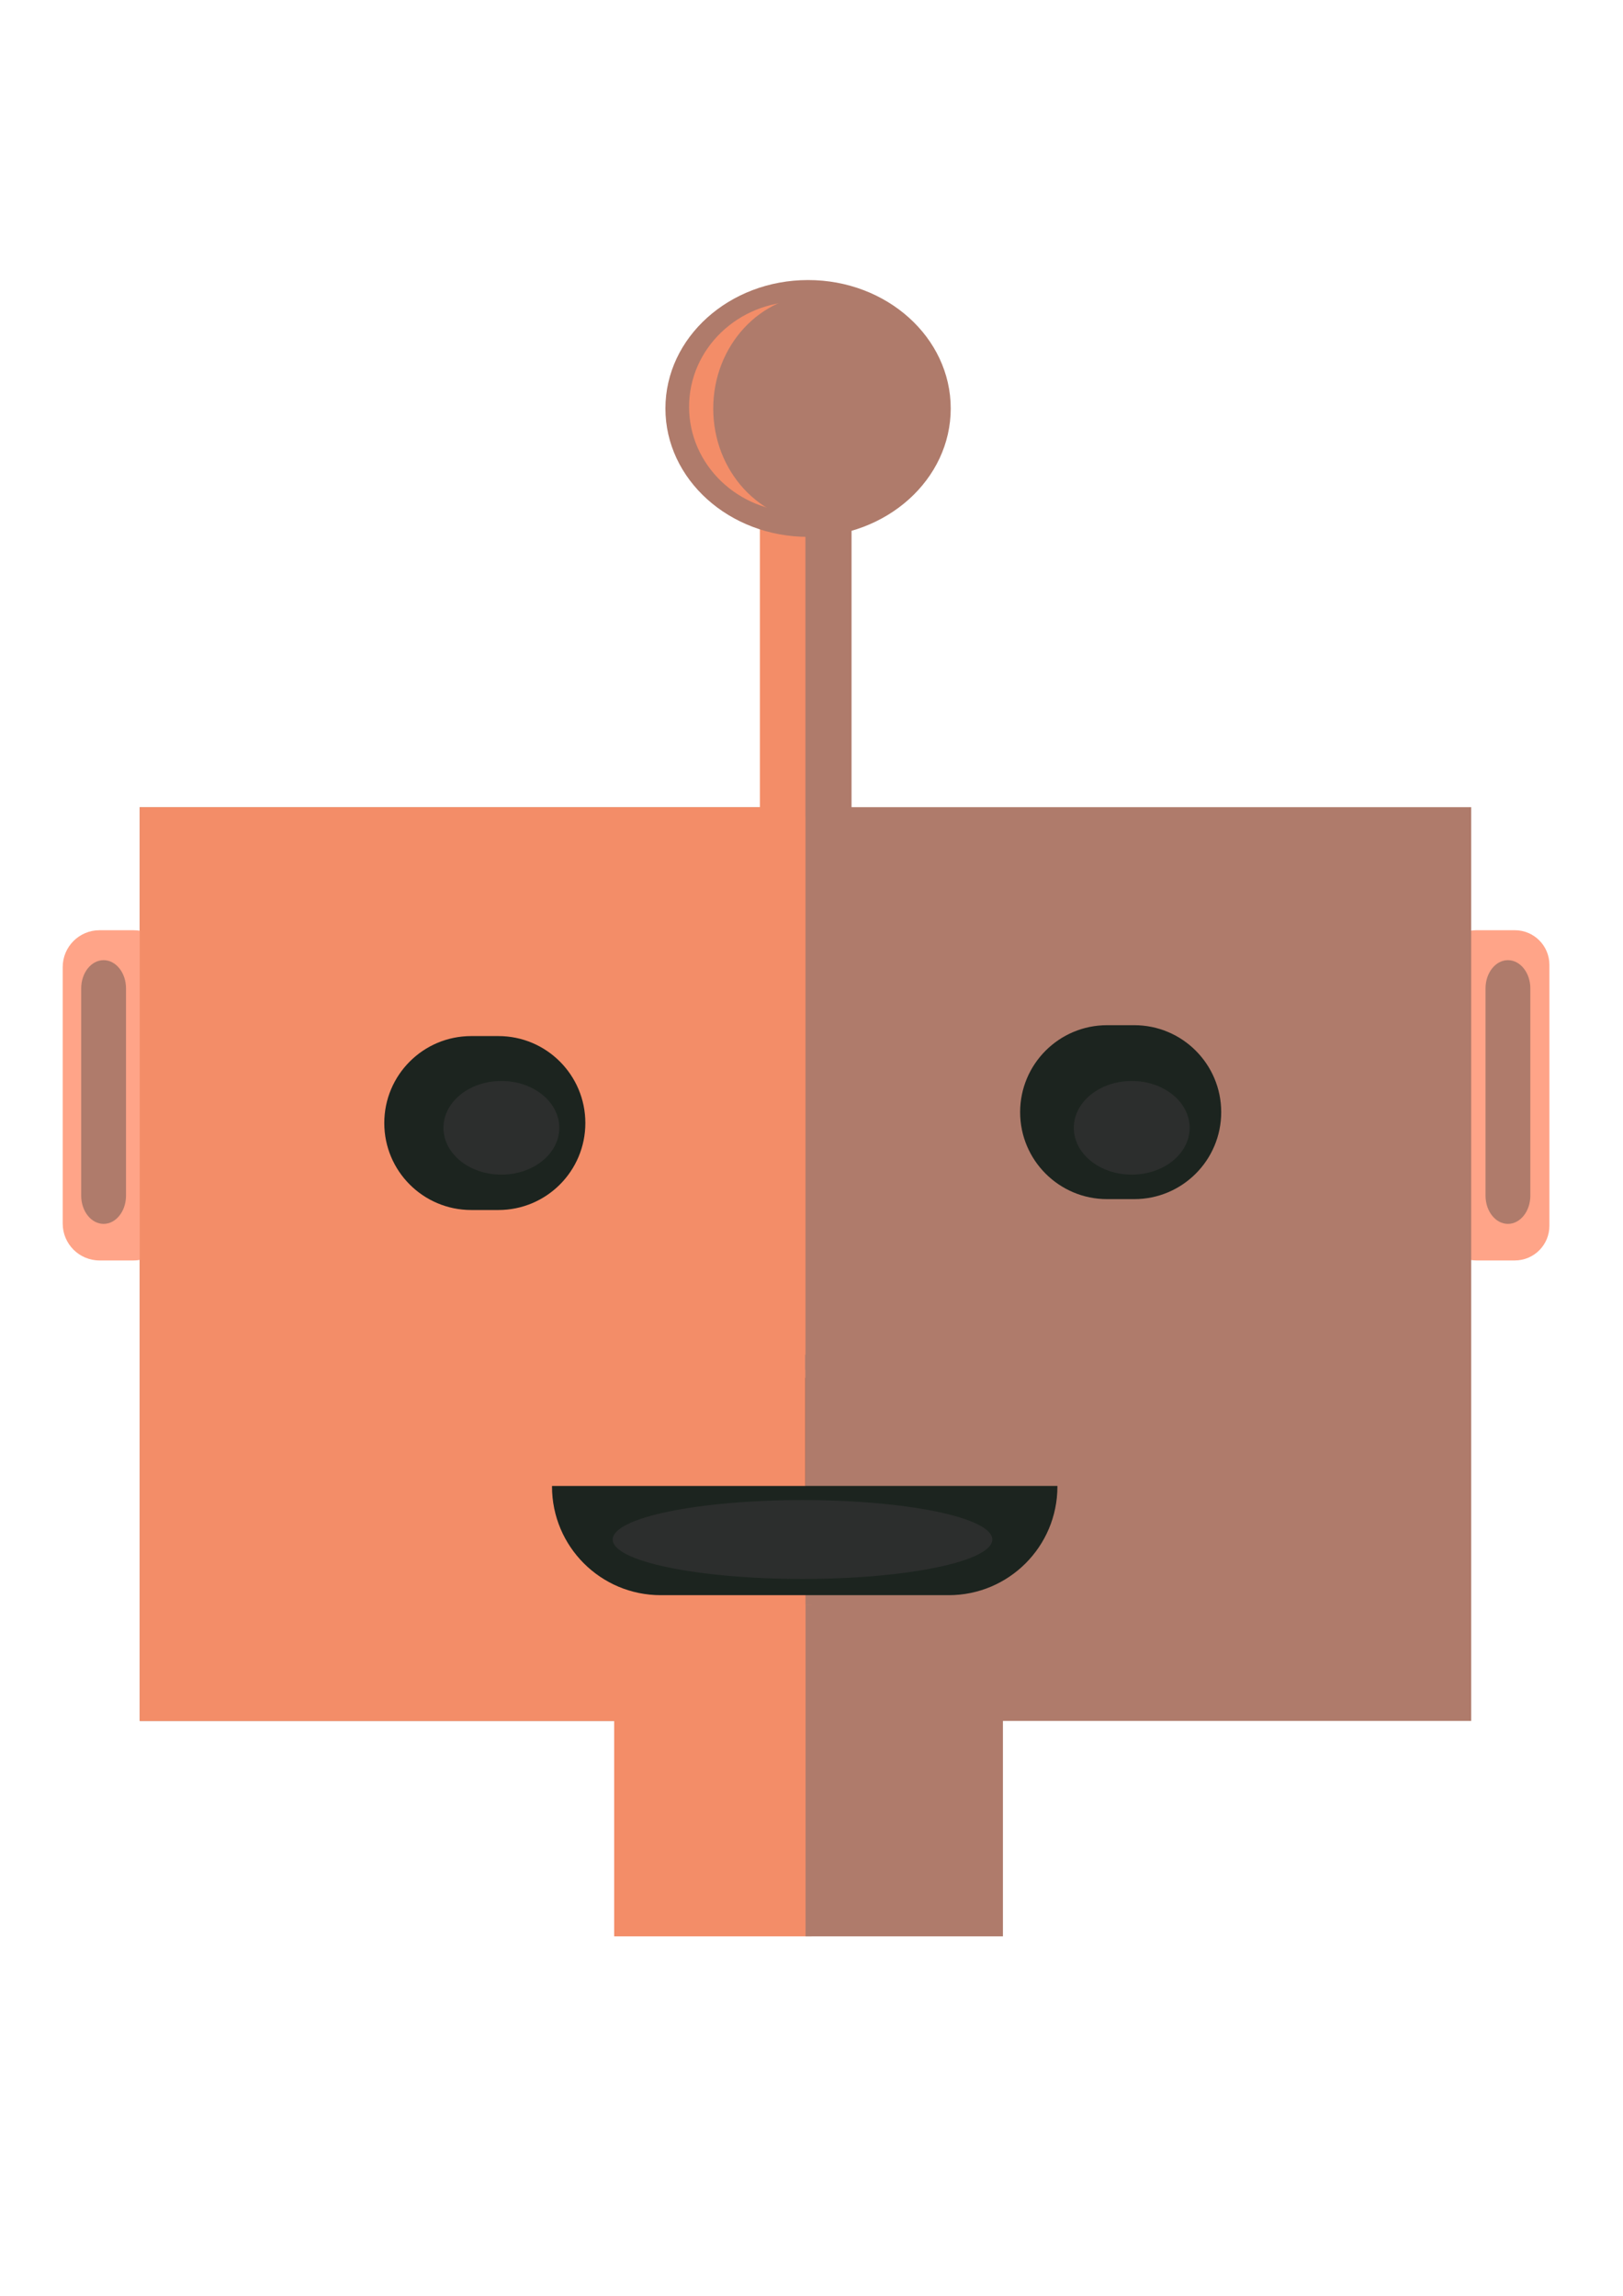 <?xml version="1.0" encoding="utf-8"?>
<!-- Generator: Adobe Illustrator 15.1.0, SVG Export Plug-In . SVG Version: 6.00 Build 0)  -->
<!DOCTYPE svg PUBLIC "-//W3C//DTD SVG 1.1//EN" "http://www.w3.org/Graphics/SVG/1.1/DTD/svg11.dtd">
<svg version="1.1" xmlns="http://www.w3.org/2000/svg" xmlns:xlink="http://www.w3.org/1999/xlink" x="0px" y="0px"
	 width="595.275px" height="841.89px" viewBox="0 0 595.275 841.89" enable-background="new 0 0 595.275 841.89"
	 xml:space="preserve">
<g id="Layer_1">
	<path fill="#FFA488" d="M541.483,341.117h14.108c7.009,0,12.69,5.682,12.69,12.691v95.715c0,7.01-5.682,12.691-12.69,12.691
		h-14.108c-7.009,0-12.69-5.682-12.69-12.691v-95.715C528.793,346.798,534.475,341.117,541.483,341.117z"/>
	<rect x="51.248" y="296" fill="#AF7B6B" width="488.352" height="335.079"/>
	<path fill="#FFA488" d="M36.51,341.117h12.469c7.461,0,13.51,6.049,13.51,13.51v94.078c0,7.461-6.049,13.51-13.51,13.51H36.51
		c-7.461,0-13.51-6.049-13.51-13.51v-94.078C23,347.166,29.049,341.117,36.51,341.117z"/>
	<rect x="51.248" y="296.014" fill="#F38D68" width="244.176" height="335.074"/>
	<path fill="#1C241F" d="M172.835,379.934h9.964c17.614,0,31.892,14.279,31.892,31.893l0,0c0,17.615-14.278,31.892-31.892,31.892
		h-9.964c-17.614,0-31.892-14.277-31.892-31.892l0,0C140.943,394.212,155.222,379.934,172.835,379.934z"/>
	<path fill="#1C241F" d="M406.052,375.943h9.964c17.613,0,31.892,14.278,31.892,31.892v0.001c0,17.614-14.278,31.892-31.892,31.892
		h-9.964c-17.613,0-31.893-14.278-31.893-31.892v-0.001C374.159,390.222,388.438,375.943,406.052,375.943z"/>
	<path fill="#1C241F" d="M242.327,505.231h105.641c22.018,0,39.866,17.849,39.866,39.864v0.004
		c0,22.018-17.849,39.866-39.866,39.866H242.327c-22.017,0-39.866-17.849-39.866-39.866v-0.004
		C202.461,523.08,220.311,505.231,242.327,505.231z"/>
	<rect x="295.311" y="496.791" fill="#AF7B6B" width="100.35" height="48.112"/>
	<rect x="194.997" y="502.3" fill="#F38D68" width="100.35" height="42.615"/>
	<rect x="278.708" y="152.466" fill="#F38D68" width="16.912" height="146.931"/>
	<rect x="295.409" y="152.536" fill="#AF7B6B" width="16.912" height="146.931"/>
	<ellipse fill="#AF7B6B" cx="296.379" cy="149.787" rx="52.323" ry="47.091"/>
	<ellipse fill="#F38D68" cx="292.911" cy="149.187" rx="40.173" ry="38.591"/>
	<ellipse fill="#AF7B6B" cx="300.188" cy="149.822" rx="38.591" ry="41.754"/>
	<rect x="225.268" y="588.39" fill="#F38D68" width="72.395" height="121.676"/>
	<rect x="295.451" y="588.39" fill="#AF7B6B" width="72.395" height="121.676"/>
	<path fill="#AF7B6B" d="M553.071,352.098L553.071,352.098c4.539,0,8.219,4.639,8.219,10.361v75.985c0,5.724-3.68,10.36-8.219,10.36
		l0,0c-4.539,0-8.219-4.637-8.219-10.36v-75.985C544.853,356.736,548.532,352.098,553.071,352.098z"/>
	<path fill="#AF7B6B" d="M38,352.098L38,352.098c4.539,0,8.219,4.639,8.219,10.361v75.985c0,5.724-3.68,10.36-8.219,10.36l0,0
		c-4.539,0-8.219-4.637-8.219-10.36v-75.985C29.781,356.736,33.461,352.098,38,352.098z"/>
	<ellipse fill="#333333" fill-opacity="0.688" cx="415.091" cy="413.574" rx="21.245" ry="17.177"/>
	<ellipse fill="#333333" fill-opacity="0.688" cx="294.335" cy="564.552" rx="69.613" ry="14.465"/>
	<ellipse fill="#333333" fill-opacity="0.688" cx="183.891" cy="413.574" rx="21.245" ry="17.177"/>
	<path fill="#37ABC8" d="M-349.983,247.256h16.178c8.037,0,14.553,6.515,14.553,14.553v109.759c0,8.037-6.516,14.553-14.553,14.553
		h-16.178c-8.037,0-14.553-6.516-14.553-14.553V261.809C-364.536,253.771-358.021,247.256-349.983,247.256z"/>
	<rect x="-912.143" y="195.52" fill="#247083" width="560" height="384.239"/>
	<path fill="#37ABC8" d="M-929.043,247.256h14.299c8.556,0,15.492,6.936,15.492,15.492v107.88c0,8.557-6.936,15.492-15.492,15.492
		h-14.299c-8.556,0-15.492-6.936-15.492-15.492v-107.88C-944.535,254.192-937.599,247.256-929.043,247.256z"/>
	<rect x="-912.143" y="195.536" fill="#2C89A0" width="280" height="384.233"/>
	<path fill="#1C241F" d="M-772.717,291.768h11.426c20.198,0,36.571,16.374,36.571,36.572l0,0c0,20.199-16.373,36.572-36.571,36.572
		h-11.426c-20.198,0-36.571-16.373-36.571-36.572l0,0C-809.288,308.142-792.915,291.768-772.717,291.768z"/>
	<path fill="#1C241F" d="M-505.285,287.192h11.426c20.198,0,36.571,16.373,36.571,36.571v0.001
		c0,20.198-16.373,36.571-36.571,36.571h-11.426c-20.197,0-36.571-16.374-36.571-36.571v-0.001
		C-541.856,303.565-525.482,287.192-505.285,287.192z"/>
	<path fill="#1C241F" d="M-693.03,435.449h121.139c25.248,0,45.715,20.467,45.715,45.713v0.004
		c0,25.248-20.467,45.715-45.715,45.715H-693.03c-25.247,0-45.714-20.467-45.714-45.715v-0.004
		C-738.744,455.916-718.277,435.449-693.03,435.449z"/>
	<rect x="-632.272" y="425.769" fill="#247083" width="115.072" height="55.172"/>
	<rect x="-747.304" y="432.087" fill="#2C89A0" width="115.073" height="48.867"/>
	<rect x="-651.312" y="30.928" fill="#2C89A0" width="19.393" height="168.488"/>
	<rect x="-632.16" y="31.008" fill="#237183" width="19.394" height="168.488"/>
	<ellipse fill="#237183" cx="-631.048" cy="27.856" rx="60" ry="54"/>
	<ellipse fill="#2C89A0" cx="-635.024" cy="27.168" rx="46.066" ry="44.253"/>
	<ellipse fill="#247083" cx="-626.68" cy="27.896" rx="44.253" ry="47.88"/>
	<rect x="-712.592" y="530.808" fill="#2C89A0" width="83.016" height="139.527"/>
	<rect x="-632.112" y="530.808" fill="#247083" width="83.017" height="139.527"/>
	<path fill="#216778" fill-opacity="0.688" d="M-336.695,259.848L-336.695,259.848c5.205,0,9.425,5.319,9.425,11.881v87.133
		c0,6.563-4.22,11.881-9.425,11.881l0,0c-5.205,0-9.425-5.318-9.425-11.881v-87.133C-346.12,265.167-341.9,259.848-336.695,259.848z
		"/>
	<path fill="#216778" fill-opacity="0.688" d="M-927.334,259.848L-927.334,259.848c5.205,0,9.425,5.319,9.425,11.881v87.133
		c0,6.563-4.22,11.881-9.425,11.881l0,0c-5.205,0-9.425-5.318-9.425-11.881v-87.133
		C-936.759,265.167-932.54,259.848-927.334,259.848z"/>
	<ellipse fill="#333333" fill-opacity="0.688" cx="-494.92" cy="330.344" rx="24.362" ry="19.698"/>
	<ellipse fill="#333333" fill-opacity="0.688" cx="-633.392" cy="503.472" rx="79.826" ry="16.588"/>
	<ellipse fill="#333333" fill-opacity="0.688" cx="-760.04" cy="330.344" rx="24.362" ry="19.698"/>
</g>
<g id="Layer_2">
</g>
</svg>
